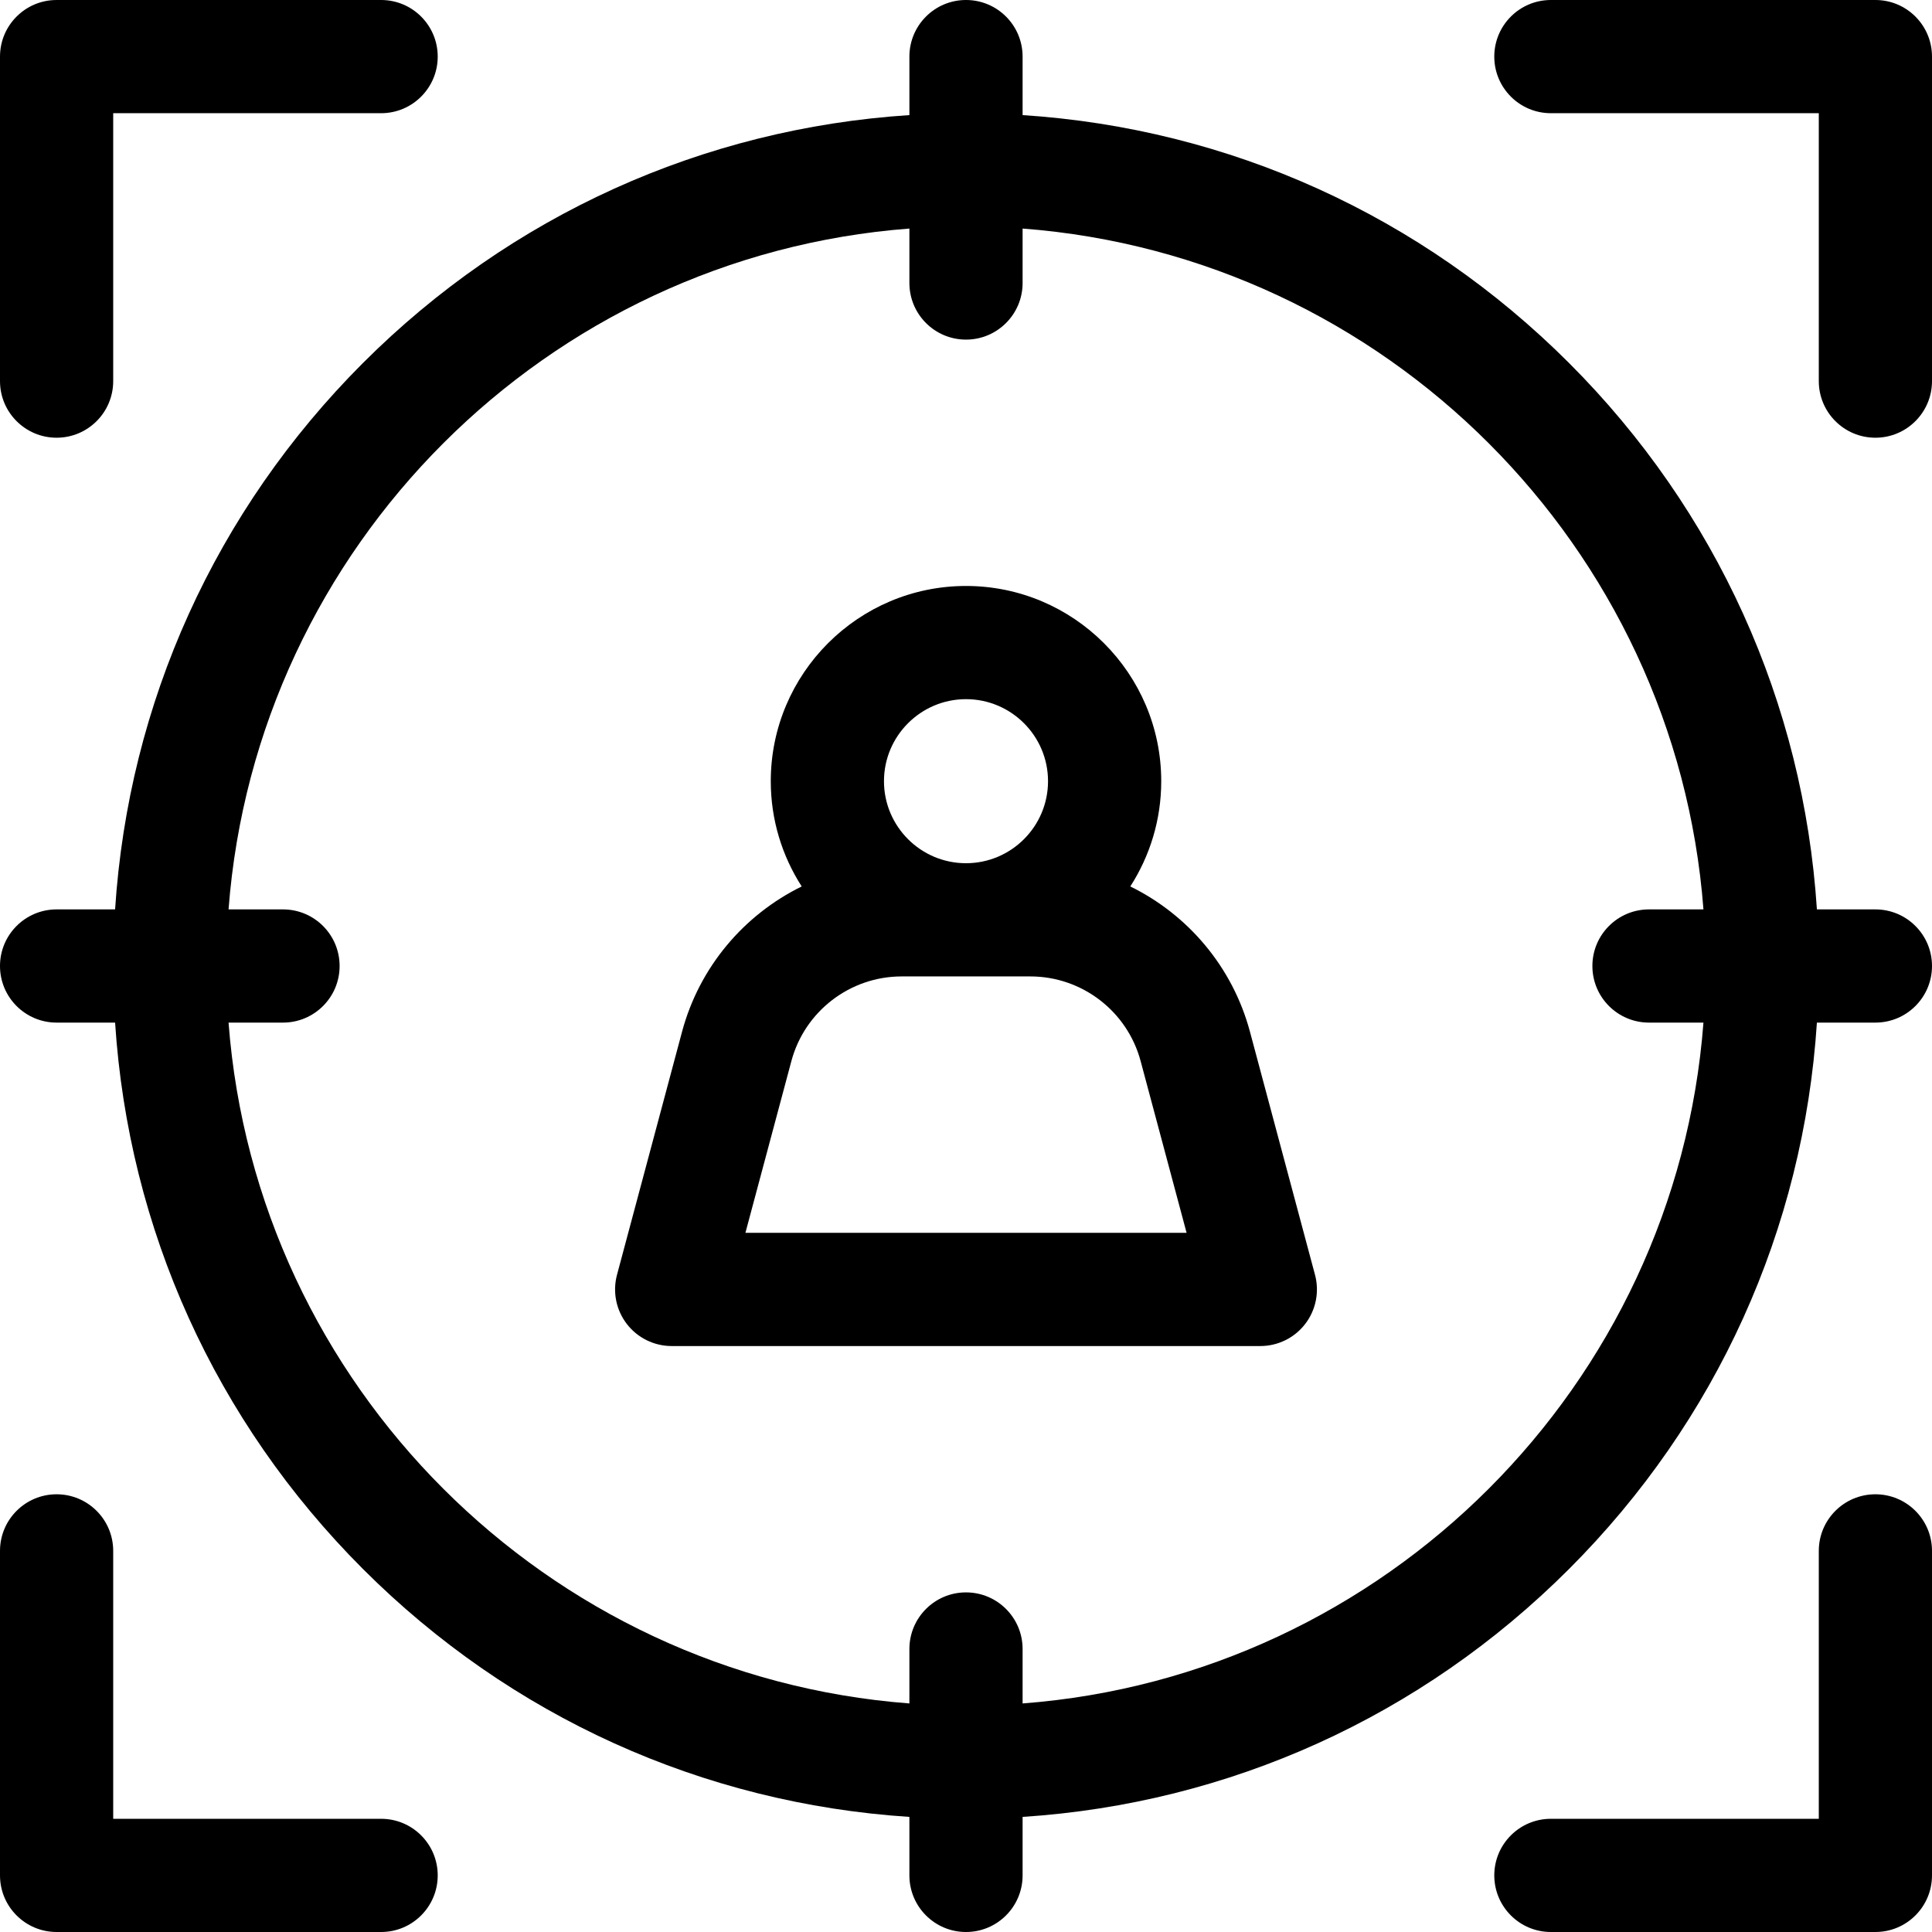 <svg id="Capa_1" enable-background="new 0 0 512 512" viewBox="0 0 512 512" xmlns="http://www.w3.org/2000/svg"><g><path d="m331.257 273.438c-4.606-17.214-16.449-31.028-31.715-38.522 5.178-8.055 8.197-17.625 8.197-27.892 0-28.529-23.21-51.738-51.738-51.738s-51.738 23.209-51.738 51.738c0 10.267 3.019 19.837 8.197 27.892-15.266 7.494-27.109 21.308-31.715 38.522l-17.233 64.399c-1.205 4.504-.247 9.312 2.592 13.011s7.236 5.867 11.898 5.867h156c4.662 0 9.06-2.168 11.898-5.867 2.839-3.698 3.797-8.507 2.592-13.011zm-75.257-88.152c11.986 0 21.738 9.752 21.738 21.738s-9.752 21.738-21.738 21.738-21.738-9.751-21.738-21.738 9.752-21.738 21.738-21.738zm-58.458 141.428 12.182-45.521c3.534-13.207 15.552-22.431 29.224-22.431h34.105c13.672 0 25.689 9.224 29.224 22.431l12.182 45.521z"/><path d="m15 116c8.284 0 15-6.716 15-15v-71h71c8.284 0 15-6.716 15-15s-6.716-15-15-15h-86c-8.284 0-15 6.716-15 15v86c0 8.284 6.716 15 15 15z"/><path d="m497 0h-86c-8.284 0-15 6.716-15 15s6.716 15 15 15h71v71c0 8.284 6.716 15 15 15s15-6.716 15-15v-86c0-8.284-6.716-15-15-15z"/><path d="m101 482h-71v-71c0-8.284-6.716-15-15-15s-15 6.716-15 15v86c0 8.284 6.716 15 15 15h86c8.284 0 15-6.716 15-15s-6.716-15-15-15z"/><path d="m497 396c-8.284 0-15 6.716-15 15v71h-71c-8.284 0-15 6.716-15 15s6.716 15 15 15h86c8.284 0 15-6.716 15-15v-86c0-8.284-6.716-15-15-15z"/><path d="m497 241h-15.502c-3.562-54.72-26.561-105.676-65.691-144.806-39.131-39.13-90.086-62.13-144.807-65.692v-15.502c0-8.284-6.716-15-15-15s-15 6.716-15 15v15.502c-54.721 3.562-105.676 26.562-144.807 65.692-39.13 39.13-62.129 90.086-65.691 144.806h-15.502c-8.284 0-15 6.716-15 15s6.716 15 15 15h15.502c3.562 54.72 26.561 105.676 65.691 144.806 39.131 39.13 90.086 62.13 144.807 65.692v15.502c0 8.284 6.716 15 15 15s15-6.716 15-15v-15.502c54.721-3.562 105.676-26.562 144.807-65.692 39.13-39.13 62.129-90.086 65.691-144.806h15.502c8.284 0 15-6.716 15-15s-6.716-15-15-15zm-226 210.431v-14.431c0-8.284-6.716-15-15-15s-15 6.716-15 15v14.431c-96.143-7.31-173.121-84.289-180.431-180.431h14.431c8.284 0 15-6.716 15-15s-6.716-15-15-15h-14.431c7.31-96.142 84.288-173.121 180.431-180.431v14.431c0 8.284 6.716 15 15 15s15-6.716 15-15v-14.431c96.143 7.31 173.121 84.289 180.431 180.431h-14.431c-8.284 0-15 6.716-15 15s6.716 15 15 15h14.431c-7.31 96.142-84.288 173.121-180.431 180.431z"/></g><g/><g/><g/><g/><g/><g/><g/><g/><g/><g/><g/><g/><g/><g/><g/></svg>